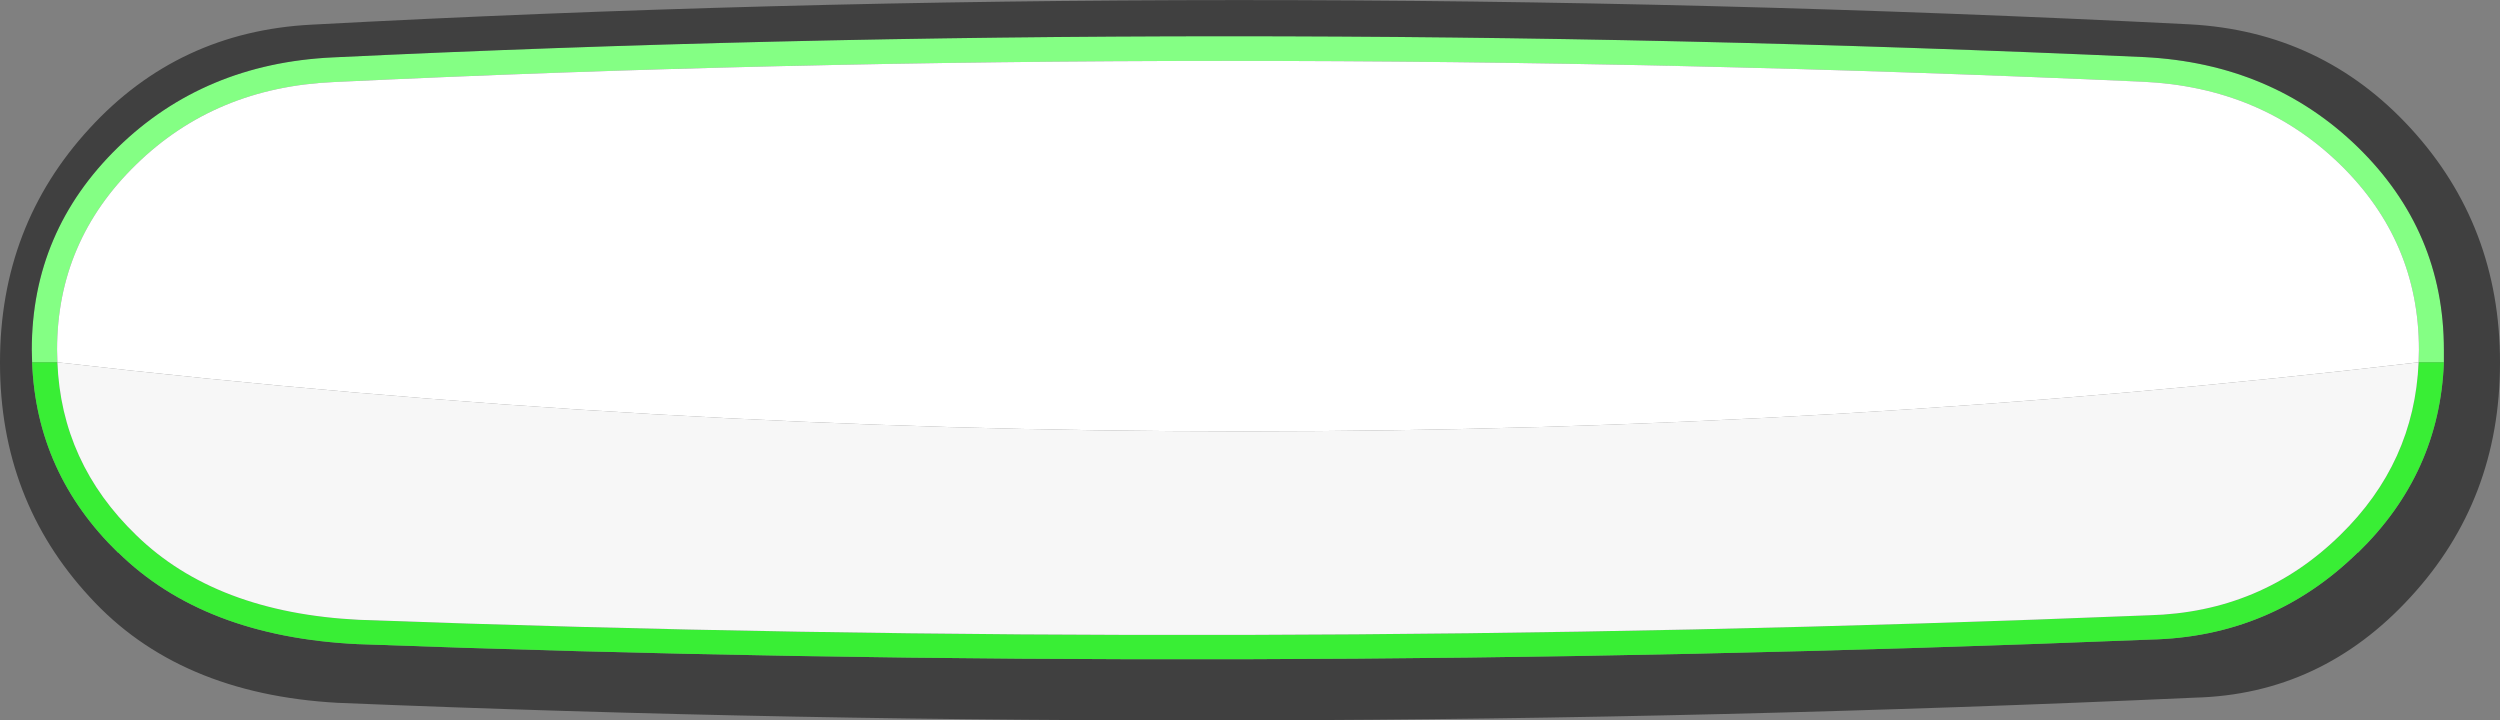 <?xml version="1.0" encoding="UTF-8" standalone="no"?>
<svg xmlns:ffdec="https://www.free-decompiler.com/flash" xmlns:xlink="http://www.w3.org/1999/xlink" ffdec:objectType="shape" height="111.05px" width="385.4px" xmlns="http://www.w3.org/2000/svg">
  <rect width="100%" height="100%" fill="#808080" stroke="none"/>
  <g transform="matrix(1.0, 0.0, 0.0, 1.0, 192.7, 55.5)">
    <path d="M-187.75 0.35 L-187.8 -1.55 -187.8 -1.6 Q-187.8 -19.85 -174.5 -32.8 -161.25 -45.7 -141.45 -46.65 -5.65 -53.15 137.85 -46.7 157.55 -45.7 170.8 -32.8 184.05 -19.85 184.05 -1.6 L184.05 -1.55 184.05 0.35 180.15 0.35 180.2 -1.55 180.2 -1.6 Q180.2 -18.3 168.05 -30.15 155.85 -42.05 137.65 -42.9 -5.65 -49.35 -141.25 -42.85 -159.5 -42.05 -171.7 -30.15 -183.9 -18.3 -183.9 -1.6 L-183.9 -1.55 -183.85 0.35 -187.75 0.35" fill="#84ff84" fill-rule="evenodd" stroke="none"/>
    <path d="M-183.85 0.35 L-183.9 -1.55 -183.9 -1.6 Q-183.9 -18.3 -171.7 -30.15 -159.5 -42.05 -141.25 -42.85 -5.65 -49.35 137.65 -42.9 155.85 -42.05 168.05 -30.15 180.2 -18.3 180.2 -1.6 L180.2 -1.55 180.15 0.35 Q-0.05 21.65 -183.85 0.35" fill="#ffffff" fill-rule="evenodd" stroke="none"/>
    <path d="M184.05 0.35 L184.05 -1.55 184.05 -1.6 Q184.05 -19.85 170.8 -32.8 157.55 -45.7 137.85 -46.7 -5.65 -53.15 -141.45 -46.65 -161.25 -45.7 -174.5 -32.8 -187.8 -19.85 -187.8 -1.6 L-187.8 -1.55 -187.75 0.35 Q-187.1 17.45 -174.5 29.7 L-174.5 29.65 Q-161.3 42.65 -137.55 43.8 L-137.5 43.8 Q-2.45 48.8 138.7 43.1 157.5 42.7 170.8 29.65 L170.8 29.7 Q183.4 17.45 184.05 0.35 M144.85 -51.75 Q165.25 -50.65 178.95 -35.7 192.7 -20.7 192.7 0.35 L192.7 0.45 Q192.7 21.55 178.95 36.5 165.2 51.55 145.65 52.05 -0.6 58.65 -140.55 52.85 L-140.6 52.85 Q-165.25 51.5 -178.9 36.5 -192.7 21.55 -192.7 0.45 L-192.7 0.35 Q-192.7 -20.7 -178.9 -35.7 -165.2 -50.65 -144.65 -51.7 -3.9 -59.25 144.85 -51.75" fill="#000000" fill-opacity="0.498" fill-rule="evenodd" stroke="none"/>
    <path d="M-187.75 0.35 L-183.85 0.35 Q-183.25 15.85 -171.7 27.0 -159.45 38.95 -137.35 40.05 -2.45 45.05 138.6 39.35 155.9 38.9 168.05 27.0 179.5 15.85 180.15 0.35 L184.05 0.35 Q183.4 17.45 170.8 29.7 L170.8 29.65 Q157.5 42.7 138.7 43.1 -2.45 48.8 -137.5 43.8 L-137.55 43.8 Q-161.3 42.65 -174.5 29.65 L-174.5 29.7 Q-187.1 17.45 -187.75 0.35" fill="#39ee35" fill-rule="evenodd" stroke="none"/>
    <path d="M180.15 0.35 Q179.5 15.85 168.05 27.0 155.9 38.9 138.6 39.35 -2.45 45.05 -137.35 40.05 -159.45 38.95 -171.7 27.0 -183.25 15.85 -183.85 0.35 -0.05 21.65 180.15 0.35" fill="#f7f7f7" fill-rule="evenodd" stroke="none"/>
  </g>
</svg>
